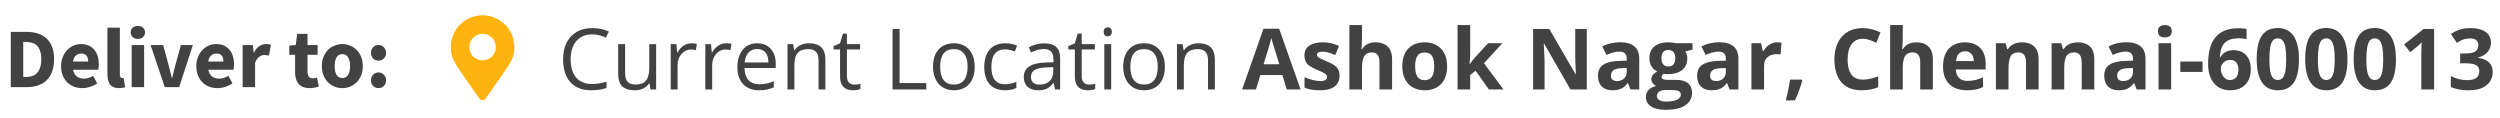 <svg width="531" height="25" viewBox="0 0 531 25" fill="none" xmlns="http://www.w3.org/2000/svg">
<path d="M2.288 18.5V6.764H5.6C6.5 6.764 7.31 6.878 8.03 7.106C8.75 7.334 9.368 7.688 9.884 8.168C10.4 8.636 10.796 9.236 11.072 9.968C11.348 10.7 11.486 11.57 11.486 12.578C11.486 13.586 11.348 14.462 11.072 15.206C10.796 15.95 10.406 16.568 9.902 17.06C9.398 17.54 8.792 17.9 8.084 18.14C7.388 18.38 6.608 18.5 5.744 18.5H2.288ZM4.934 16.358H5.438C5.942 16.358 6.398 16.292 6.806 16.16C7.214 16.028 7.562 15.818 7.85 15.53C8.138 15.23 8.36 14.84 8.516 14.36C8.684 13.88 8.768 13.286 8.768 12.578C8.768 11.882 8.684 11.3 8.516 10.832C8.36 10.352 8.138 9.974 7.85 9.698C7.562 9.41 7.214 9.206 6.806 9.086C6.398 8.966 5.942 8.906 5.438 8.906H4.934V16.358ZM17.494 18.716C16.858 18.716 16.264 18.614 15.712 18.41C15.16 18.194 14.68 17.888 14.272 17.492C13.864 17.084 13.546 16.592 13.318 16.016C13.09 15.44 12.976 14.78 12.976 14.036C12.976 13.316 13.096 12.668 13.336 12.092C13.576 11.504 13.888 11.012 14.272 10.616C14.668 10.208 15.118 9.896 15.622 9.68C16.126 9.464 16.648 9.356 17.188 9.356C17.824 9.356 18.376 9.464 18.844 9.68C19.324 9.896 19.72 10.196 20.032 10.58C20.356 10.964 20.596 11.42 20.752 11.948C20.908 12.464 20.986 13.028 20.986 13.64C20.986 13.88 20.974 14.108 20.95 14.324C20.926 14.54 20.902 14.702 20.878 14.81H15.532C15.652 15.458 15.916 15.938 16.324 16.25C16.744 16.55 17.254 16.7 17.854 16.7C18.49 16.7 19.132 16.502 19.78 16.106L20.662 17.708C20.206 18.02 19.696 18.266 19.132 18.446C18.58 18.626 18.034 18.716 17.494 18.716ZM15.514 13.064H18.736C18.736 12.56 18.622 12.152 18.394 11.84C18.166 11.528 17.782 11.372 17.242 11.372C16.822 11.372 16.45 11.51 16.126 11.786C15.814 12.062 15.61 12.488 15.514 13.064ZM25.244 18.716C24.788 18.716 24.404 18.644 24.093 18.5C23.78 18.356 23.529 18.158 23.337 17.906C23.157 17.642 23.024 17.33 22.941 16.97C22.857 16.598 22.814 16.184 22.814 15.728V5.882H25.46V15.836C25.46 16.112 25.509 16.304 25.605 16.412C25.712 16.52 25.82 16.574 25.928 16.574C25.988 16.574 26.037 16.574 26.073 16.574C26.12 16.574 26.18 16.562 26.253 16.538L26.576 18.5C26.433 18.56 26.247 18.608 26.018 18.644C25.802 18.692 25.544 18.716 25.244 18.716ZM27.965 18.5V9.572H30.611V18.5H27.965ZM29.279 8.258C28.835 8.258 28.469 8.132 28.181 7.88C27.893 7.616 27.749 7.28 27.749 6.872C27.749 6.464 27.893 6.134 28.181 5.882C28.469 5.63 28.835 5.504 29.279 5.504C29.735 5.504 30.101 5.63 30.377 5.882C30.665 6.134 30.809 6.464 30.809 6.872C30.809 7.28 30.665 7.616 30.377 7.88C30.101 8.132 29.735 8.258 29.279 8.258ZM34.992 18.5L31.985 9.572H34.65L35.801 13.784C35.922 14.228 36.035 14.684 36.144 15.152C36.264 15.608 36.383 16.07 36.504 16.538H36.575C36.684 16.07 36.791 15.608 36.9 15.152C37.02 14.684 37.139 14.228 37.26 13.784L38.429 9.572H40.968L38.051 18.5H34.992ZM46.217 18.716C45.581 18.716 44.987 18.614 44.435 18.41C43.883 18.194 43.403 17.888 42.995 17.492C42.587 17.084 42.269 16.592 42.041 16.016C41.813 15.44 41.699 14.78 41.699 14.036C41.699 13.316 41.819 12.668 42.059 12.092C42.299 11.504 42.611 11.012 42.995 10.616C43.391 10.208 43.841 9.896 44.345 9.68C44.849 9.464 45.371 9.356 45.911 9.356C46.547 9.356 47.099 9.464 47.567 9.68C48.047 9.896 48.443 10.196 48.755 10.58C49.079 10.964 49.319 11.42 49.475 11.948C49.631 12.464 49.709 13.028 49.709 13.64C49.709 13.88 49.697 14.108 49.673 14.324C49.649 14.54 49.625 14.702 49.601 14.81H44.255C44.375 15.458 44.639 15.938 45.047 16.25C45.467 16.55 45.977 16.7 46.577 16.7C47.213 16.7 47.855 16.502 48.503 16.106L49.385 17.708C48.929 18.02 48.419 18.266 47.855 18.446C47.303 18.626 46.757 18.716 46.217 18.716ZM44.237 13.064H47.459C47.459 12.56 47.345 12.152 47.117 11.84C46.889 11.528 46.505 11.372 45.965 11.372C45.545 11.372 45.173 11.51 44.849 11.786C44.537 12.062 44.333 12.488 44.237 13.064ZM51.537 18.5V9.572H53.697L53.877 11.138H53.949C54.273 10.526 54.663 10.076 55.119 9.788C55.575 9.5 56.031 9.356 56.487 9.356C56.739 9.356 56.943 9.374 57.099 9.41C57.267 9.434 57.417 9.476 57.549 9.536L57.117 11.822C56.949 11.774 56.793 11.738 56.649 11.714C56.505 11.69 56.337 11.678 56.145 11.678C55.809 11.678 55.455 11.798 55.083 12.038C54.723 12.278 54.423 12.704 54.183 13.316V18.5H51.537ZM65.751 18.716C65.199 18.716 64.725 18.632 64.329 18.464C63.945 18.296 63.627 18.062 63.375 17.762C63.135 17.462 62.955 17.102 62.835 16.682C62.727 16.25 62.673 15.776 62.673 15.26V11.642H61.449V9.68L62.817 9.572L63.123 7.196H65.319V9.572H67.461V11.642H65.319V15.224C65.319 15.728 65.421 16.094 65.625 16.322C65.841 16.538 66.123 16.646 66.471 16.646C66.615 16.646 66.759 16.628 66.903 16.592C67.059 16.556 67.197 16.514 67.317 16.466L67.731 18.392C67.491 18.464 67.209 18.536 66.885 18.608C66.561 18.68 66.183 18.716 65.751 18.716ZM72.721 18.716C72.157 18.716 71.611 18.614 71.083 18.41C70.555 18.194 70.087 17.888 69.679 17.492C69.283 17.096 68.965 16.61 68.725 16.034C68.485 15.446 68.365 14.78 68.365 14.036C68.365 13.292 68.485 12.632 68.725 12.056C68.965 11.468 69.283 10.976 69.679 10.58C70.087 10.184 70.555 9.884 71.083 9.68C71.611 9.464 72.157 9.356 72.721 9.356C73.285 9.356 73.825 9.464 74.341 9.68C74.869 9.884 75.331 10.184 75.727 10.58C76.135 10.976 76.459 11.468 76.699 12.056C76.939 12.632 77.059 13.292 77.059 14.036C77.059 14.78 76.939 15.446 76.699 16.034C76.459 16.61 76.135 17.096 75.727 17.492C75.331 17.888 74.869 18.194 74.341 18.41C73.825 18.614 73.285 18.716 72.721 18.716ZM72.721 16.574C73.261 16.574 73.669 16.346 73.945 15.89C74.221 15.434 74.359 14.816 74.359 14.036C74.359 13.256 74.221 12.638 73.945 12.182C73.669 11.726 73.261 11.498 72.721 11.498C72.169 11.498 71.755 11.726 71.479 12.182C71.215 12.638 71.083 13.256 71.083 14.036C71.083 14.816 71.215 15.434 71.479 15.89C71.755 16.346 72.169 16.574 72.721 16.574ZM80.401 12.884C79.945 12.884 79.561 12.728 79.249 12.416C78.949 12.092 78.799 11.696 78.799 11.228C78.799 10.748 78.949 10.352 79.249 10.04C79.561 9.716 79.945 9.554 80.401 9.554C80.857 9.554 81.235 9.716 81.535 10.04C81.847 10.352 82.003 10.748 82.003 11.228C82.003 11.696 81.847 12.092 81.535 12.416C81.235 12.728 80.857 12.884 80.401 12.884ZM80.401 18.716C79.945 18.716 79.561 18.56 79.249 18.248C78.949 17.924 78.799 17.528 78.799 17.06C78.799 16.58 78.949 16.184 79.249 15.872C79.561 15.548 79.945 15.386 80.401 15.386C80.857 15.386 81.235 15.548 81.535 15.872C81.847 16.184 82.003 16.58 82.003 17.06C82.003 17.528 81.847 17.924 81.535 18.248C81.235 18.56 80.857 18.716 80.401 18.716Z" fill="#424242"/>
<path d="M101.797 20.898C102.113 21.391 102.852 21.391 103.168 20.898C108.301 13.516 109.25 12.742 109.25 10C109.25 6.273 106.227 3.25 102.5 3.25C98.738 3.25 95.75 6.273 95.75 10C95.75 12.742 96.664 13.516 101.797 20.898ZM102.5 12.812C100.918 12.812 99.688 11.582 99.688 10C99.688 8.453 100.918 7.188 102.5 7.188C104.047 7.188 105.312 8.453 105.312 10C105.312 11.582 104.047 12.812 102.5 12.812Z" fill="#FFB30E"/>
<path d="M125.771 7.302C124.359 7.302 123.243 7.773 122.423 8.717C121.608 9.654 121.201 10.94 121.201 12.575C121.201 14.257 121.594 15.558 122.379 16.477C123.17 17.392 124.295 17.849 125.754 17.849C126.65 17.849 127.673 17.688 128.821 17.365V18.675C127.931 19.009 126.832 19.176 125.525 19.176C123.633 19.176 122.171 18.602 121.14 17.453C120.114 16.305 119.602 14.673 119.602 12.558C119.602 11.233 119.848 10.073 120.34 9.077C120.838 8.081 121.553 7.313 122.484 6.774C123.422 6.235 124.523 5.966 125.789 5.966C127.137 5.966 128.314 6.212 129.322 6.704L128.689 7.987C127.717 7.53 126.744 7.302 125.771 7.302ZM132.776 9.367V15.616C132.776 16.401 132.955 16.987 133.312 17.374C133.67 17.761 134.229 17.954 134.991 17.954C135.999 17.954 136.734 17.679 137.197 17.128C137.666 16.577 137.9 15.678 137.9 14.43V9.367H139.359V19H138.155L137.944 17.708H137.865C137.566 18.183 137.15 18.546 136.617 18.798C136.09 19.05 135.486 19.176 134.807 19.176C133.635 19.176 132.756 18.898 132.17 18.341C131.59 17.784 131.3 16.894 131.3 15.669V9.367H132.776ZM146.856 9.191C147.284 9.191 147.668 9.227 148.008 9.297L147.806 10.65C147.407 10.562 147.056 10.519 146.751 10.519C145.972 10.519 145.304 10.835 144.747 11.468C144.196 12.101 143.921 12.889 143.921 13.832V19H142.462V9.367H143.666L143.833 11.151H143.903C144.261 10.524 144.691 10.041 145.195 9.701C145.699 9.361 146.253 9.191 146.856 9.191ZM154.204 9.191C154.632 9.191 155.016 9.227 155.355 9.297L155.153 10.65C154.755 10.562 154.403 10.519 154.099 10.519C153.319 10.519 152.651 10.835 152.095 11.468C151.544 12.101 151.269 12.889 151.269 13.832V19H149.81V9.367H151.014L151.181 11.151H151.251C151.608 10.524 152.039 10.041 152.543 9.701C153.047 9.361 153.601 9.191 154.204 9.191ZM161.227 19.176C159.803 19.176 158.678 18.742 157.852 17.875C157.031 17.008 156.621 15.804 156.621 14.263C156.621 12.71 157.002 11.477 157.764 10.562C158.531 9.648 159.56 9.191 160.849 9.191C162.056 9.191 163.011 9.59 163.714 10.387C164.417 11.178 164.769 12.224 164.769 13.524V14.447H158.133C158.162 15.578 158.446 16.436 158.985 17.023C159.53 17.608 160.295 17.901 161.279 17.901C162.316 17.901 163.342 17.685 164.355 17.251V18.552C163.84 18.774 163.351 18.933 162.888 19.026C162.431 19.126 161.877 19.176 161.227 19.176ZM160.831 10.413C160.058 10.413 159.439 10.665 158.977 11.169C158.52 11.673 158.25 12.37 158.168 13.261H163.204C163.204 12.341 162.999 11.638 162.589 11.151C162.179 10.659 161.593 10.413 160.831 10.413ZM173.856 19V12.769C173.856 11.983 173.678 11.398 173.32 11.011C172.963 10.624 172.403 10.431 171.642 10.431C170.634 10.431 169.896 10.703 169.427 11.248C168.958 11.793 168.724 12.692 168.724 13.946V19H167.265V9.367H168.451L168.688 10.685H168.759C169.058 10.211 169.477 9.845 170.016 9.587C170.555 9.323 171.155 9.191 171.817 9.191C172.978 9.191 173.851 9.473 174.437 10.035C175.022 10.592 175.315 11.485 175.315 12.716V19H173.856ZM181.433 17.972C181.69 17.972 181.939 17.954 182.18 17.919C182.42 17.878 182.61 17.837 182.751 17.796V18.912C182.593 18.988 182.358 19.05 182.048 19.097C181.743 19.149 181.468 19.176 181.222 19.176C179.358 19.176 178.427 18.194 178.427 16.231V10.501H177.047V9.798L178.427 9.191L179.042 7.135H179.886V9.367H182.681V10.501H179.886V16.17C179.886 16.75 180.023 17.195 180.299 17.506C180.574 17.816 180.952 17.972 181.433 17.972ZM189.58 19V6.15H191.074V17.646H196.743V19H189.58ZM207.026 14.175C207.026 15.745 206.631 16.973 205.84 17.857C205.049 18.736 203.956 19.176 202.562 19.176C201.7 19.176 200.936 18.974 200.268 18.569C199.6 18.165 199.084 17.585 198.721 16.829C198.357 16.073 198.176 15.188 198.176 14.175C198.176 12.604 198.568 11.383 199.354 10.51C200.139 9.631 201.229 9.191 202.623 9.191C203.971 9.191 205.04 9.64 205.831 10.536C206.628 11.433 207.026 12.646 207.026 14.175ZM199.688 14.175C199.688 15.405 199.934 16.343 200.426 16.987C200.918 17.632 201.642 17.954 202.597 17.954C203.552 17.954 204.275 17.635 204.768 16.996C205.266 16.352 205.515 15.411 205.515 14.175C205.515 12.95 205.266 12.021 204.768 11.389C204.275 10.75 203.546 10.431 202.579 10.431C201.624 10.431 200.903 10.744 200.417 11.371C199.931 11.998 199.688 12.933 199.688 14.175ZM213.442 19.176C212.048 19.176 210.967 18.748 210.199 17.893C209.438 17.031 209.057 15.815 209.057 14.245C209.057 12.634 209.443 11.389 210.217 10.51C210.996 9.631 212.104 9.191 213.539 9.191C214.002 9.191 214.465 9.241 214.928 9.341C215.391 9.44 215.754 9.558 216.018 9.692L215.569 10.932C215.247 10.803 214.896 10.697 214.515 10.615C214.134 10.527 213.797 10.483 213.504 10.483C211.547 10.483 210.568 11.731 210.568 14.227C210.568 15.411 210.806 16.319 211.28 16.952C211.761 17.585 212.47 17.901 213.407 17.901C214.21 17.901 215.033 17.729 215.877 17.383V18.675C215.232 19.009 214.421 19.176 213.442 19.176ZM224.095 19L223.805 17.629H223.734C223.254 18.232 222.773 18.643 222.293 18.859C221.818 19.07 221.224 19.176 220.509 19.176C219.554 19.176 218.804 18.93 218.259 18.438C217.72 17.945 217.45 17.245 217.45 16.337C217.45 14.392 219.006 13.372 222.117 13.278L223.752 13.226V12.628C223.752 11.872 223.588 11.315 223.26 10.958C222.938 10.595 222.419 10.413 221.704 10.413C220.901 10.413 219.993 10.659 218.979 11.151L218.531 10.035C219.006 9.777 219.524 9.575 220.087 9.429C220.655 9.282 221.224 9.209 221.792 9.209C222.94 9.209 223.79 9.464 224.341 9.974C224.897 10.483 225.176 11.301 225.176 12.426V19H224.095ZM220.799 17.972C221.707 17.972 222.419 17.723 222.935 17.225C223.456 16.727 223.717 16.029 223.717 15.133V14.263L222.258 14.324C221.098 14.365 220.26 14.547 219.744 14.869C219.234 15.185 218.979 15.681 218.979 16.355C218.979 16.882 219.138 17.283 219.454 17.559C219.776 17.834 220.225 17.972 220.799 17.972ZM231.302 17.972C231.56 17.972 231.809 17.954 232.049 17.919C232.289 17.878 232.479 17.837 232.62 17.796V18.912C232.462 18.988 232.228 19.05 231.917 19.097C231.612 19.149 231.337 19.176 231.091 19.176C229.228 19.176 228.296 18.194 228.296 16.231V10.501H226.916V9.798L228.296 9.191L228.911 7.135H229.755V9.367H232.55V10.501H229.755V16.17C229.755 16.75 229.893 17.195 230.168 17.506C230.443 17.816 230.821 17.972 231.302 17.972ZM236.013 19H234.554V9.367H236.013V19ZM234.431 6.757C234.431 6.423 234.513 6.18 234.677 6.027C234.841 5.869 235.046 5.79 235.292 5.79C235.526 5.79 235.729 5.869 235.898 6.027C236.068 6.186 236.153 6.429 236.153 6.757C236.153 7.085 236.068 7.331 235.898 7.495C235.729 7.653 235.526 7.732 235.292 7.732C235.046 7.732 234.841 7.653 234.677 7.495C234.513 7.331 234.431 7.085 234.431 6.757ZM247.421 14.175C247.421 15.745 247.025 16.973 246.234 17.857C245.443 18.736 244.351 19.176 242.956 19.176C242.095 19.176 241.33 18.974 240.662 18.569C239.994 18.165 239.479 17.585 239.115 16.829C238.752 16.073 238.57 15.188 238.57 14.175C238.57 12.604 238.963 11.383 239.748 10.51C240.533 9.631 241.623 9.191 243.018 9.191C244.365 9.191 245.435 9.64 246.226 10.536C247.022 11.433 247.421 12.646 247.421 14.175ZM240.082 14.175C240.082 15.405 240.328 16.343 240.82 16.987C241.312 17.632 242.036 17.954 242.991 17.954C243.946 17.954 244.67 17.635 245.162 16.996C245.66 16.352 245.909 15.411 245.909 14.175C245.909 12.95 245.66 12.021 245.162 11.389C244.67 10.75 243.94 10.431 242.974 10.431C242.019 10.431 241.298 10.744 240.812 11.371C240.325 11.998 240.082 12.933 240.082 14.175ZM256.579 19V12.769C256.579 11.983 256.4 11.398 256.043 11.011C255.686 10.624 255.126 10.431 254.364 10.431C253.356 10.431 252.618 10.703 252.149 11.248C251.681 11.793 251.446 12.692 251.446 13.946V19H249.987V9.367H251.174L251.411 10.685H251.481C251.78 10.211 252.199 9.845 252.738 9.587C253.277 9.323 253.878 9.191 254.54 9.191C255.7 9.191 256.573 9.473 257.159 10.035C257.745 10.592 258.038 11.485 258.038 12.716V19H256.579Z" fill="#424242"/>
<path d="M273.312 19L272.38 15.941H267.695L266.764 19H263.828L268.363 6.098H271.694L276.247 19H273.312ZM271.729 13.656L270.798 10.668C270.739 10.469 270.66 10.214 270.561 9.903C270.467 9.587 270.37 9.268 270.271 8.945C270.177 8.617 270.101 8.333 270.042 8.093C269.983 8.333 269.901 8.632 269.796 8.989C269.696 9.341 269.6 9.675 269.506 9.991C269.412 10.308 269.345 10.533 269.304 10.668L268.381 13.656H271.729ZM284.518 16.082C284.518 16.75 284.359 17.315 284.043 17.778C283.732 18.235 283.267 18.584 282.646 18.824C282.024 19.059 281.251 19.176 280.325 19.176C279.64 19.176 279.051 19.132 278.559 19.044C278.072 18.956 277.58 18.81 277.082 18.605V16.39C277.615 16.63 278.187 16.829 278.796 16.987C279.411 17.14 279.95 17.216 280.413 17.216C280.935 17.216 281.307 17.14 281.529 16.987C281.758 16.829 281.872 16.624 281.872 16.372C281.872 16.208 281.825 16.061 281.731 15.933C281.644 15.798 281.45 15.648 281.151 15.484C280.853 15.315 280.384 15.095 279.745 14.825C279.13 14.567 278.623 14.307 278.225 14.043C277.832 13.779 277.539 13.469 277.346 13.111C277.158 12.748 277.064 12.288 277.064 11.731C277.064 10.823 277.416 10.141 278.119 9.684C278.828 9.221 279.774 8.989 280.958 8.989C281.567 8.989 282.147 9.051 282.698 9.174C283.255 9.297 283.826 9.493 284.412 9.763L283.604 11.696C283.117 11.485 282.657 11.312 282.224 11.178C281.796 11.043 281.359 10.976 280.914 10.976C280.521 10.976 280.226 11.028 280.026 11.134C279.827 11.239 279.728 11.4 279.728 11.617C279.728 11.775 279.777 11.916 279.877 12.039C279.982 12.162 280.182 12.3 280.475 12.452C280.773 12.599 281.21 12.789 281.784 13.023C282.341 13.252 282.824 13.492 283.234 13.744C283.645 13.99 283.961 14.298 284.184 14.667C284.406 15.03 284.518 15.502 284.518 16.082ZM289.29 5.324V8.11C289.29 8.597 289.272 9.06 289.237 9.499C289.208 9.938 289.185 10.249 289.167 10.431H289.308C289.519 10.091 289.768 9.815 290.055 9.604C290.348 9.394 290.67 9.238 291.021 9.139C291.373 9.039 291.751 8.989 292.155 8.989C292.864 8.989 293.482 9.115 294.01 9.367C294.537 9.613 294.947 10.003 295.24 10.536C295.533 11.063 295.68 11.749 295.68 12.593V19H292.999V13.261C292.999 12.558 292.87 12.027 292.612 11.67C292.354 11.312 291.956 11.134 291.417 11.134C290.878 11.134 290.453 11.26 290.143 11.512C289.832 11.758 289.612 12.124 289.483 12.61C289.354 13.091 289.29 13.68 289.29 14.377V19H286.609V5.324H289.29ZM307.369 14.069C307.369 14.89 307.258 15.616 307.035 16.249C306.818 16.882 306.499 17.418 306.077 17.857C305.661 18.291 305.157 18.619 304.565 18.842C303.979 19.064 303.317 19.176 302.579 19.176C301.888 19.176 301.252 19.064 300.672 18.842C300.098 18.619 299.597 18.291 299.169 17.857C298.747 17.418 298.419 16.882 298.185 16.249C297.956 15.616 297.842 14.89 297.842 14.069C297.842 12.979 298.035 12.057 298.422 11.301C298.809 10.545 299.359 9.971 300.074 9.578C300.789 9.186 301.642 8.989 302.632 8.989C303.552 8.989 304.366 9.186 305.075 9.578C305.79 9.971 306.35 10.545 306.754 11.301C307.164 12.057 307.369 12.979 307.369 14.069ZM300.575 14.069C300.575 14.714 300.646 15.256 300.786 15.695C300.927 16.135 301.146 16.466 301.445 16.689C301.744 16.911 302.134 17.023 302.614 17.023C303.089 17.023 303.473 16.911 303.766 16.689C304.064 16.466 304.281 16.135 304.416 15.695C304.557 15.256 304.627 14.714 304.627 14.069C304.627 13.419 304.557 12.88 304.416 12.452C304.281 12.019 304.064 11.693 303.766 11.477C303.467 11.26 303.077 11.151 302.597 11.151C301.888 11.151 301.372 11.395 301.05 11.881C300.733 12.367 300.575 13.097 300.575 14.069ZM312.265 5.324V11.441C312.265 11.81 312.25 12.18 312.221 12.549C312.191 12.918 312.159 13.287 312.124 13.656H312.159C312.341 13.398 312.525 13.144 312.713 12.892C312.906 12.64 313.111 12.396 313.328 12.162L316.079 9.174H319.103L315.2 13.437L319.34 19H316.246L313.416 15.019L312.265 15.941V19H309.584V5.324H312.265ZM337.032 19H333.569L327.979 9.279H327.9C327.924 9.684 327.944 10.091 327.962 10.501C327.979 10.911 327.997 11.321 328.015 11.731C328.032 12.136 328.05 12.543 328.067 12.953V19H325.633V6.15H329.069L334.65 15.774H334.712C334.7 15.376 334.686 14.98 334.668 14.588C334.65 14.195 334.633 13.803 334.615 13.41C334.604 13.018 334.592 12.625 334.58 12.232V6.15H337.032V19ZM344.09 8.972C345.408 8.972 346.419 9.259 347.122 9.833C347.825 10.407 348.177 11.28 348.177 12.452V19H346.305L345.786 17.664H345.716C345.435 18.016 345.147 18.303 344.854 18.525C344.562 18.748 344.225 18.912 343.844 19.018C343.463 19.123 343 19.176 342.455 19.176C341.875 19.176 341.354 19.064 340.891 18.842C340.434 18.619 340.073 18.279 339.81 17.822C339.546 17.359 339.414 16.773 339.414 16.064C339.414 15.021 339.78 14.254 340.513 13.762C341.245 13.264 342.344 12.988 343.809 12.935L345.514 12.883V12.452C345.514 11.937 345.379 11.559 345.109 11.318C344.84 11.078 344.465 10.958 343.984 10.958C343.51 10.958 343.044 11.025 342.587 11.16C342.13 11.295 341.673 11.465 341.216 11.67L340.328 9.859C340.85 9.584 341.433 9.367 342.077 9.209C342.728 9.051 343.398 8.972 344.09 8.972ZM345.514 14.447L344.477 14.482C343.609 14.506 343.006 14.661 342.666 14.948C342.332 15.235 342.165 15.613 342.165 16.082C342.165 16.492 342.285 16.785 342.525 16.961C342.766 17.131 343.079 17.216 343.466 17.216C344.04 17.216 344.523 17.046 344.916 16.706C345.314 16.366 345.514 15.883 345.514 15.256V14.447ZM353.819 23.324C352.448 23.324 351.399 23.084 350.673 22.604C349.952 22.129 349.592 21.461 349.592 20.6C349.592 20.008 349.776 19.513 350.146 19.114C350.515 18.716 351.057 18.432 351.771 18.262C351.496 18.145 351.256 17.954 351.051 17.69C350.846 17.421 350.743 17.137 350.743 16.838C350.743 16.463 350.852 16.152 351.068 15.906C351.285 15.654 351.599 15.408 352.009 15.168C351.493 14.945 351.083 14.588 350.778 14.096C350.479 13.604 350.33 13.023 350.33 12.355C350.33 11.641 350.485 11.034 350.796 10.536C351.112 10.032 351.569 9.648 352.167 9.385C352.771 9.121 353.503 8.989 354.364 8.989C354.546 8.989 354.757 9.001 354.997 9.024C355.237 9.048 355.457 9.074 355.656 9.104C355.861 9.133 355.999 9.156 356.069 9.174H359.497V10.536L357.959 10.932C358.1 11.148 358.205 11.38 358.275 11.626C358.346 11.872 358.381 12.133 358.381 12.408C358.381 13.463 358.012 14.286 357.273 14.878C356.541 15.464 355.521 15.757 354.215 15.757C353.904 15.739 353.611 15.716 353.336 15.687C353.201 15.792 353.099 15.903 353.028 16.02C352.958 16.138 352.923 16.261 352.923 16.39C352.923 16.519 352.976 16.627 353.081 16.715C353.192 16.797 353.356 16.861 353.573 16.908C353.796 16.949 354.071 16.97 354.399 16.97H356.069C357.147 16.97 357.968 17.201 358.53 17.664C359.099 18.127 359.383 18.807 359.383 19.703C359.383 20.852 358.902 21.742 357.941 22.375C356.986 23.008 355.612 23.324 353.819 23.324ZM353.934 21.575C354.572 21.575 355.12 21.514 355.577 21.391C356.04 21.273 356.395 21.104 356.641 20.881C356.887 20.664 357.01 20.403 357.01 20.099C357.01 19.852 356.937 19.656 356.79 19.51C356.649 19.369 356.433 19.27 356.14 19.211C355.853 19.152 355.483 19.123 355.032 19.123H353.644C353.315 19.123 353.02 19.176 352.756 19.281C352.498 19.387 352.293 19.533 352.141 19.721C351.988 19.914 351.912 20.137 351.912 20.389C351.912 20.758 352.088 21.048 352.439 21.259C352.797 21.47 353.295 21.575 353.934 21.575ZM354.364 14.122C354.868 14.122 355.237 13.967 355.472 13.656C355.706 13.346 355.823 12.924 355.823 12.391C355.823 11.799 355.7 11.356 355.454 11.063C355.214 10.765 354.851 10.615 354.364 10.615C353.872 10.615 353.503 10.765 353.257 11.063C353.011 11.356 352.888 11.799 352.888 12.391C352.888 12.924 353.008 13.346 353.248 13.656C353.494 13.967 353.866 14.122 354.364 14.122ZM365.148 8.972C366.467 8.972 367.478 9.259 368.181 9.833C368.884 10.407 369.235 11.28 369.235 12.452V19H367.363L366.845 17.664H366.774C366.493 18.016 366.206 18.303 365.913 18.525C365.62 18.748 365.283 18.912 364.902 19.018C364.521 19.123 364.059 19.176 363.514 19.176C362.934 19.176 362.412 19.064 361.949 18.842C361.492 18.619 361.132 18.279 360.868 17.822C360.604 17.359 360.473 16.773 360.473 16.064C360.473 15.021 360.839 14.254 361.571 13.762C362.304 13.264 363.402 12.988 364.867 12.935L366.572 12.883V12.452C366.572 11.937 366.438 11.559 366.168 11.318C365.898 11.078 365.523 10.958 365.043 10.958C364.568 10.958 364.103 11.025 363.646 11.16C363.188 11.295 362.731 11.465 362.274 11.67L361.387 9.859C361.908 9.584 362.491 9.367 363.136 9.209C363.786 9.051 364.457 8.972 365.148 8.972ZM366.572 14.447L365.535 14.482C364.668 14.506 364.064 14.661 363.725 14.948C363.391 15.235 363.224 15.613 363.224 16.082C363.224 16.492 363.344 16.785 363.584 16.961C363.824 17.131 364.138 17.216 364.524 17.216C365.099 17.216 365.582 17.046 365.975 16.706C366.373 16.366 366.572 15.883 366.572 15.256V14.447ZM377.488 8.989C377.623 8.989 377.778 8.998 377.954 9.016C378.136 9.027 378.282 9.045 378.394 9.068L378.191 11.582C378.104 11.553 377.978 11.532 377.813 11.521C377.655 11.503 377.518 11.494 377.4 11.494C377.055 11.494 376.718 11.538 376.39 11.626C376.067 11.714 375.777 11.857 375.52 12.057C375.262 12.25 375.057 12.508 374.904 12.83C374.758 13.146 374.685 13.536 374.685 13.999V19H372.004V9.174H374.034L374.43 10.826H374.562C374.755 10.492 374.995 10.188 375.282 9.912C375.575 9.631 375.906 9.408 376.275 9.244C376.65 9.074 377.055 8.989 377.488 8.989ZM382.674 16.908L382.806 17.11C382.7 17.532 382.562 17.986 382.393 18.473C382.229 18.959 382.047 19.445 381.848 19.932C381.654 20.418 381.458 20.881 381.259 21.32H379.325C379.442 20.846 379.557 20.348 379.668 19.826C379.779 19.305 379.882 18.792 379.976 18.288C380.075 17.784 380.154 17.324 380.213 16.908H382.674ZM395.655 8.233C395.134 8.233 394.671 8.336 394.267 8.541C393.868 8.74 393.531 9.03 393.256 9.411C392.986 9.792 392.781 10.252 392.641 10.791C392.5 11.33 392.43 11.937 392.43 12.61C392.43 13.519 392.541 14.295 392.764 14.94C392.992 15.578 393.344 16.067 393.818 16.407C394.293 16.741 394.905 16.908 395.655 16.908C396.177 16.908 396.698 16.85 397.22 16.732C397.747 16.615 398.318 16.448 398.934 16.231V18.517C398.365 18.751 397.806 18.918 397.255 19.018C396.704 19.123 396.086 19.176 395.4 19.176C394.076 19.176 392.986 18.903 392.131 18.358C391.281 17.808 390.651 17.04 390.241 16.056C389.831 15.065 389.626 13.911 389.626 12.593C389.626 11.62 389.758 10.729 390.021 9.921C390.285 9.112 390.672 8.412 391.182 7.82C391.691 7.229 392.321 6.771 393.071 6.449C393.821 6.127 394.683 5.966 395.655 5.966C396.294 5.966 396.933 6.048 397.571 6.212C398.216 6.37 398.831 6.59 399.417 6.871L398.538 9.086C398.058 8.857 397.574 8.658 397.088 8.488C396.602 8.318 396.124 8.233 395.655 8.233ZM404.146 5.324V8.11C404.146 8.597 404.128 9.06 404.093 9.499C404.063 9.938 404.04 10.249 404.022 10.431H404.163C404.374 10.091 404.623 9.815 404.91 9.604C405.203 9.394 405.525 9.238 405.877 9.139C406.229 9.039 406.606 8.989 407.011 8.989C407.72 8.989 408.338 9.115 408.865 9.367C409.393 9.613 409.803 10.003 410.096 10.536C410.389 11.063 410.535 11.749 410.535 12.593V19H407.854V13.261C407.854 12.558 407.726 12.027 407.468 11.67C407.21 11.312 406.812 11.134 406.272 11.134C405.733 11.134 405.309 11.26 404.998 11.512C404.688 11.758 404.468 12.124 404.339 12.61C404.21 13.091 404.146 13.68 404.146 14.377V19H401.465V5.324H404.146ZM417.347 8.989C418.255 8.989 419.037 9.165 419.693 9.517C420.35 9.862 420.856 10.366 421.214 11.028C421.571 11.69 421.75 12.499 421.75 13.454V14.755H415.413C415.442 15.511 415.668 16.105 416.09 16.539C416.518 16.967 417.109 17.181 417.865 17.181C418.492 17.181 419.066 17.116 419.588 16.987C420.109 16.858 420.646 16.665 421.196 16.407V18.481C420.71 18.722 420.2 18.898 419.667 19.009C419.14 19.12 418.498 19.176 417.742 19.176C416.758 19.176 415.885 18.994 415.123 18.631C414.367 18.268 413.772 17.714 413.339 16.97C412.911 16.226 412.697 15.288 412.697 14.157C412.697 13.009 412.891 12.054 413.277 11.292C413.67 10.524 414.215 9.95 414.912 9.569C415.609 9.183 416.421 8.989 417.347 8.989ZM417.364 10.896C416.843 10.896 416.409 11.063 416.063 11.398C415.724 11.731 415.527 12.256 415.475 12.971H419.236C419.23 12.572 419.157 12.218 419.017 11.907C418.882 11.597 418.677 11.351 418.401 11.169C418.132 10.987 417.786 10.896 417.364 10.896ZM429.511 8.989C430.56 8.989 431.403 9.276 432.042 9.851C432.681 10.419 433 11.333 433 12.593V19H430.319V13.261C430.319 12.558 430.19 12.027 429.933 11.67C429.681 11.312 429.282 11.134 428.737 11.134C427.917 11.134 427.357 11.412 427.059 11.969C426.76 12.525 426.61 13.328 426.61 14.377V19H423.93V9.174H425.978L426.338 10.431H426.487C426.698 10.091 426.959 9.815 427.27 9.604C427.586 9.394 427.935 9.238 428.315 9.139C428.702 9.039 429.101 8.989 429.511 8.989ZM441.341 8.989C442.39 8.989 443.233 9.276 443.872 9.851C444.511 10.419 444.83 11.333 444.83 12.593V19H442.149V13.261C442.149 12.558 442.021 12.027 441.763 11.67C441.511 11.312 441.112 11.134 440.567 11.134C439.747 11.134 439.188 11.412 438.889 11.969C438.59 12.525 438.44 13.328 438.44 14.377V19H435.76V9.174H437.808L438.168 10.431H438.317C438.528 10.091 438.789 9.815 439.1 9.604C439.416 9.394 439.765 9.238 440.146 9.139C440.532 9.039 440.931 8.989 441.341 8.989ZM451.615 8.972C452.934 8.972 453.944 9.259 454.647 9.833C455.351 10.407 455.702 11.28 455.702 12.452V19H453.83L453.312 17.664H453.241C452.96 18.016 452.673 18.303 452.38 18.525C452.087 18.748 451.75 18.912 451.369 19.018C450.988 19.123 450.525 19.176 449.98 19.176C449.4 19.176 448.879 19.064 448.416 18.842C447.959 18.619 447.599 18.279 447.335 17.822C447.071 17.359 446.939 16.773 446.939 16.064C446.939 15.021 447.306 14.254 448.038 13.762C448.771 13.264 449.869 12.988 451.334 12.935L453.039 12.883V12.452C453.039 11.937 452.904 11.559 452.635 11.318C452.365 11.078 451.99 10.958 451.51 10.958C451.035 10.958 450.569 11.025 450.112 11.16C449.655 11.295 449.198 11.465 448.741 11.67L447.854 9.859C448.375 9.584 448.958 9.367 449.603 9.209C450.253 9.051 450.924 8.972 451.615 8.972ZM453.039 14.447L452.002 14.482C451.135 14.506 450.531 14.661 450.191 14.948C449.857 15.235 449.69 15.613 449.69 16.082C449.69 16.492 449.811 16.785 450.051 16.961C450.291 17.131 450.604 17.216 450.991 17.216C451.565 17.216 452.049 17.046 452.441 16.706C452.84 16.366 453.039 15.883 453.039 15.256V14.447ZM461.151 9.174V19H458.471V9.174H461.151ZM459.815 5.324C460.214 5.324 460.557 5.418 460.844 5.605C461.131 5.787 461.274 6.13 461.274 6.634C461.274 7.132 461.131 7.478 460.844 7.671C460.557 7.858 460.214 7.952 459.815 7.952C459.411 7.952 459.065 7.858 458.778 7.671C458.497 7.478 458.356 7.132 458.356 6.634C458.356 6.13 458.497 5.787 458.778 5.605C459.065 5.418 459.411 5.324 459.815 5.324ZM463.103 15.273V13.076H467.822V15.273H463.103ZM469 13.542C469 12.804 469.053 12.074 469.158 11.354C469.27 10.627 469.46 9.944 469.729 9.306C469.999 8.661 470.377 8.093 470.863 7.601C471.35 7.103 471.968 6.713 472.718 6.432C473.468 6.145 474.376 6.001 475.442 6.001C475.694 6.001 475.987 6.013 476.321 6.036C476.661 6.054 476.942 6.086 477.165 6.133V8.304C476.931 8.251 476.679 8.21 476.409 8.181C476.146 8.146 475.882 8.128 475.618 8.128C474.552 8.128 473.726 8.298 473.14 8.638C472.56 8.978 472.149 9.449 471.909 10.053C471.675 10.65 471.537 11.348 471.496 12.145H471.61C471.774 11.857 471.979 11.602 472.226 11.38C472.478 11.157 472.782 10.981 473.14 10.852C473.497 10.718 473.916 10.65 474.396 10.65C475.146 10.65 475.797 10.812 476.348 11.134C476.898 11.45 477.323 11.91 477.622 12.514C477.921 13.117 478.07 13.852 478.07 14.72C478.07 15.646 477.892 16.442 477.534 17.11C477.177 17.778 476.67 18.291 476.014 18.648C475.363 19 474.59 19.176 473.693 19.176C473.037 19.176 472.425 19.064 471.856 18.842C471.288 18.613 470.79 18.268 470.362 17.805C469.935 17.342 469.601 16.759 469.36 16.056C469.12 15.347 469 14.509 469 13.542ZM473.641 17.005C474.174 17.005 474.607 16.823 474.941 16.46C475.275 16.097 475.442 15.528 475.442 14.755C475.442 14.128 475.296 13.636 475.003 13.278C474.716 12.915 474.279 12.733 473.693 12.733C473.295 12.733 472.943 12.824 472.639 13.006C472.34 13.182 472.108 13.407 471.944 13.683C471.78 13.952 471.698 14.23 471.698 14.518C471.698 14.816 471.739 15.112 471.821 15.405C471.903 15.698 472.026 15.965 472.19 16.205C472.354 16.445 472.557 16.639 472.797 16.785C473.043 16.932 473.324 17.005 473.641 17.005ZM488.301 12.575C488.301 13.612 488.219 14.538 488.055 15.352C487.896 16.167 487.639 16.858 487.281 17.427C486.93 17.995 486.467 18.429 485.893 18.727C485.318 19.026 484.621 19.176 483.801 19.176C482.77 19.176 481.923 18.915 481.261 18.394C480.599 17.866 480.109 17.11 479.793 16.126C479.477 15.136 479.318 13.952 479.318 12.575C479.318 11.187 479.462 10 479.749 9.016C480.042 8.025 480.517 7.267 481.173 6.739C481.829 6.212 482.705 5.948 483.801 5.948C484.826 5.948 485.67 6.212 486.332 6.739C487 7.261 487.495 8.017 487.817 9.007C488.14 9.991 488.301 11.181 488.301 12.575ZM482.017 12.575C482.017 13.554 482.069 14.371 482.175 15.027C482.286 15.678 482.471 16.167 482.729 16.495C482.986 16.823 483.344 16.987 483.801 16.987C484.252 16.987 484.606 16.826 484.864 16.504C485.128 16.176 485.315 15.687 485.427 15.036C485.538 14.38 485.594 13.56 485.594 12.575C485.594 11.597 485.538 10.779 485.427 10.123C485.315 9.467 485.128 8.975 484.864 8.646C484.606 8.312 484.252 8.146 483.801 8.146C483.344 8.146 482.986 8.312 482.729 8.646C482.471 8.975 482.286 9.467 482.175 10.123C482.069 10.779 482.017 11.597 482.017 12.575ZM498.602 12.575C498.602 13.612 498.52 14.538 498.355 15.352C498.197 16.167 497.939 16.858 497.582 17.427C497.23 17.995 496.768 18.429 496.193 18.727C495.619 19.026 494.922 19.176 494.102 19.176C493.07 19.176 492.224 18.915 491.562 18.394C490.899 17.866 490.41 17.11 490.094 16.126C489.777 15.136 489.619 13.952 489.619 12.575C489.619 11.187 489.763 10 490.05 9.016C490.343 8.025 490.817 7.267 491.474 6.739C492.13 6.212 493.006 5.948 494.102 5.948C495.127 5.948 495.971 6.212 496.633 6.739C497.301 7.261 497.796 8.017 498.118 9.007C498.44 9.991 498.602 11.181 498.602 12.575ZM492.317 12.575C492.317 13.554 492.37 14.371 492.476 15.027C492.587 15.678 492.771 16.167 493.029 16.495C493.287 16.823 493.645 16.987 494.102 16.987C494.553 16.987 494.907 16.826 495.165 16.504C495.429 16.176 495.616 15.687 495.728 15.036C495.839 14.38 495.895 13.56 495.895 12.575C495.895 11.597 495.839 10.779 495.728 10.123C495.616 9.467 495.429 8.975 495.165 8.646C494.907 8.312 494.553 8.146 494.102 8.146C493.645 8.146 493.287 8.312 493.029 8.646C492.771 8.975 492.587 9.467 492.476 10.123C492.37 10.779 492.317 11.597 492.317 12.575ZM508.902 12.575C508.902 13.612 508.82 14.538 508.656 15.352C508.498 16.167 508.24 16.858 507.883 17.427C507.531 17.995 507.068 18.429 506.494 18.727C505.92 19.026 505.223 19.176 504.402 19.176C503.371 19.176 502.524 18.915 501.862 18.394C501.2 17.866 500.711 17.11 500.395 16.126C500.078 15.136 499.92 13.952 499.92 12.575C499.92 11.187 500.063 10 500.351 9.016C500.644 8.025 501.118 7.267 501.774 6.739C502.431 6.212 503.307 5.948 504.402 5.948C505.428 5.948 506.271 6.212 506.934 6.739C507.602 7.261 508.097 8.017 508.419 9.007C508.741 9.991 508.902 11.181 508.902 12.575ZM502.618 12.575C502.618 13.554 502.671 14.371 502.776 15.027C502.888 15.678 503.072 16.167 503.33 16.495C503.588 16.823 503.945 16.987 504.402 16.987C504.854 16.987 505.208 16.826 505.466 16.504C505.729 16.176 505.917 15.687 506.028 15.036C506.14 14.38 506.195 13.56 506.195 12.575C506.195 11.597 506.14 10.779 506.028 10.123C505.917 9.467 505.729 8.975 505.466 8.646C505.208 8.312 504.854 8.146 504.402 8.146C503.945 8.146 503.588 8.312 503.33 8.646C503.072 8.975 502.888 9.467 502.776 10.123C502.671 10.779 502.618 11.597 502.618 12.575ZM517.006 19H514.29V11.565C514.29 11.359 514.293 11.107 514.299 10.809C514.305 10.504 514.313 10.193 514.325 9.877C514.337 9.555 514.349 9.265 514.36 9.007C514.296 9.083 514.164 9.215 513.965 9.402C513.771 9.584 513.59 9.748 513.42 9.895L511.943 11.081L510.634 9.446L514.773 6.15H517.006V19ZM529.073 9.024C529.073 9.616 528.95 10.129 528.704 10.562C528.458 10.996 528.124 11.351 527.702 11.626C527.286 11.901 526.817 12.104 526.296 12.232V12.285C527.327 12.414 528.109 12.73 528.643 13.234C529.182 13.738 529.451 14.412 529.451 15.256C529.451 16.006 529.267 16.677 528.897 17.269C528.534 17.86 527.972 18.326 527.21 18.666C526.448 19.006 525.467 19.176 524.266 19.176C523.557 19.176 522.895 19.117 522.279 19C521.67 18.889 521.096 18.716 520.557 18.481V16.17C521.107 16.451 521.685 16.665 522.288 16.811C522.892 16.952 523.454 17.023 523.976 17.023C524.948 17.023 525.628 16.855 526.015 16.521C526.407 16.182 526.604 15.707 526.604 15.098C526.604 14.74 526.513 14.438 526.331 14.192C526.149 13.946 525.833 13.759 525.382 13.63C524.937 13.501 524.312 13.437 523.51 13.437H522.534V11.354H523.527C524.318 11.354 524.919 11.28 525.329 11.134C525.745 10.981 526.026 10.776 526.173 10.519C526.325 10.255 526.401 9.956 526.401 9.622C526.401 9.165 526.261 8.808 525.979 8.55C525.698 8.292 525.229 8.163 524.573 8.163C524.163 8.163 523.788 8.216 523.448 8.321C523.114 8.421 522.812 8.544 522.543 8.69C522.273 8.831 522.036 8.969 521.831 9.104L520.574 7.231C521.078 6.868 521.667 6.566 522.341 6.326C523.021 6.086 523.829 5.966 524.767 5.966C526.091 5.966 527.14 6.232 527.913 6.766C528.687 7.299 529.073 8.052 529.073 9.024Z" fill="#424242"/>
</svg>
